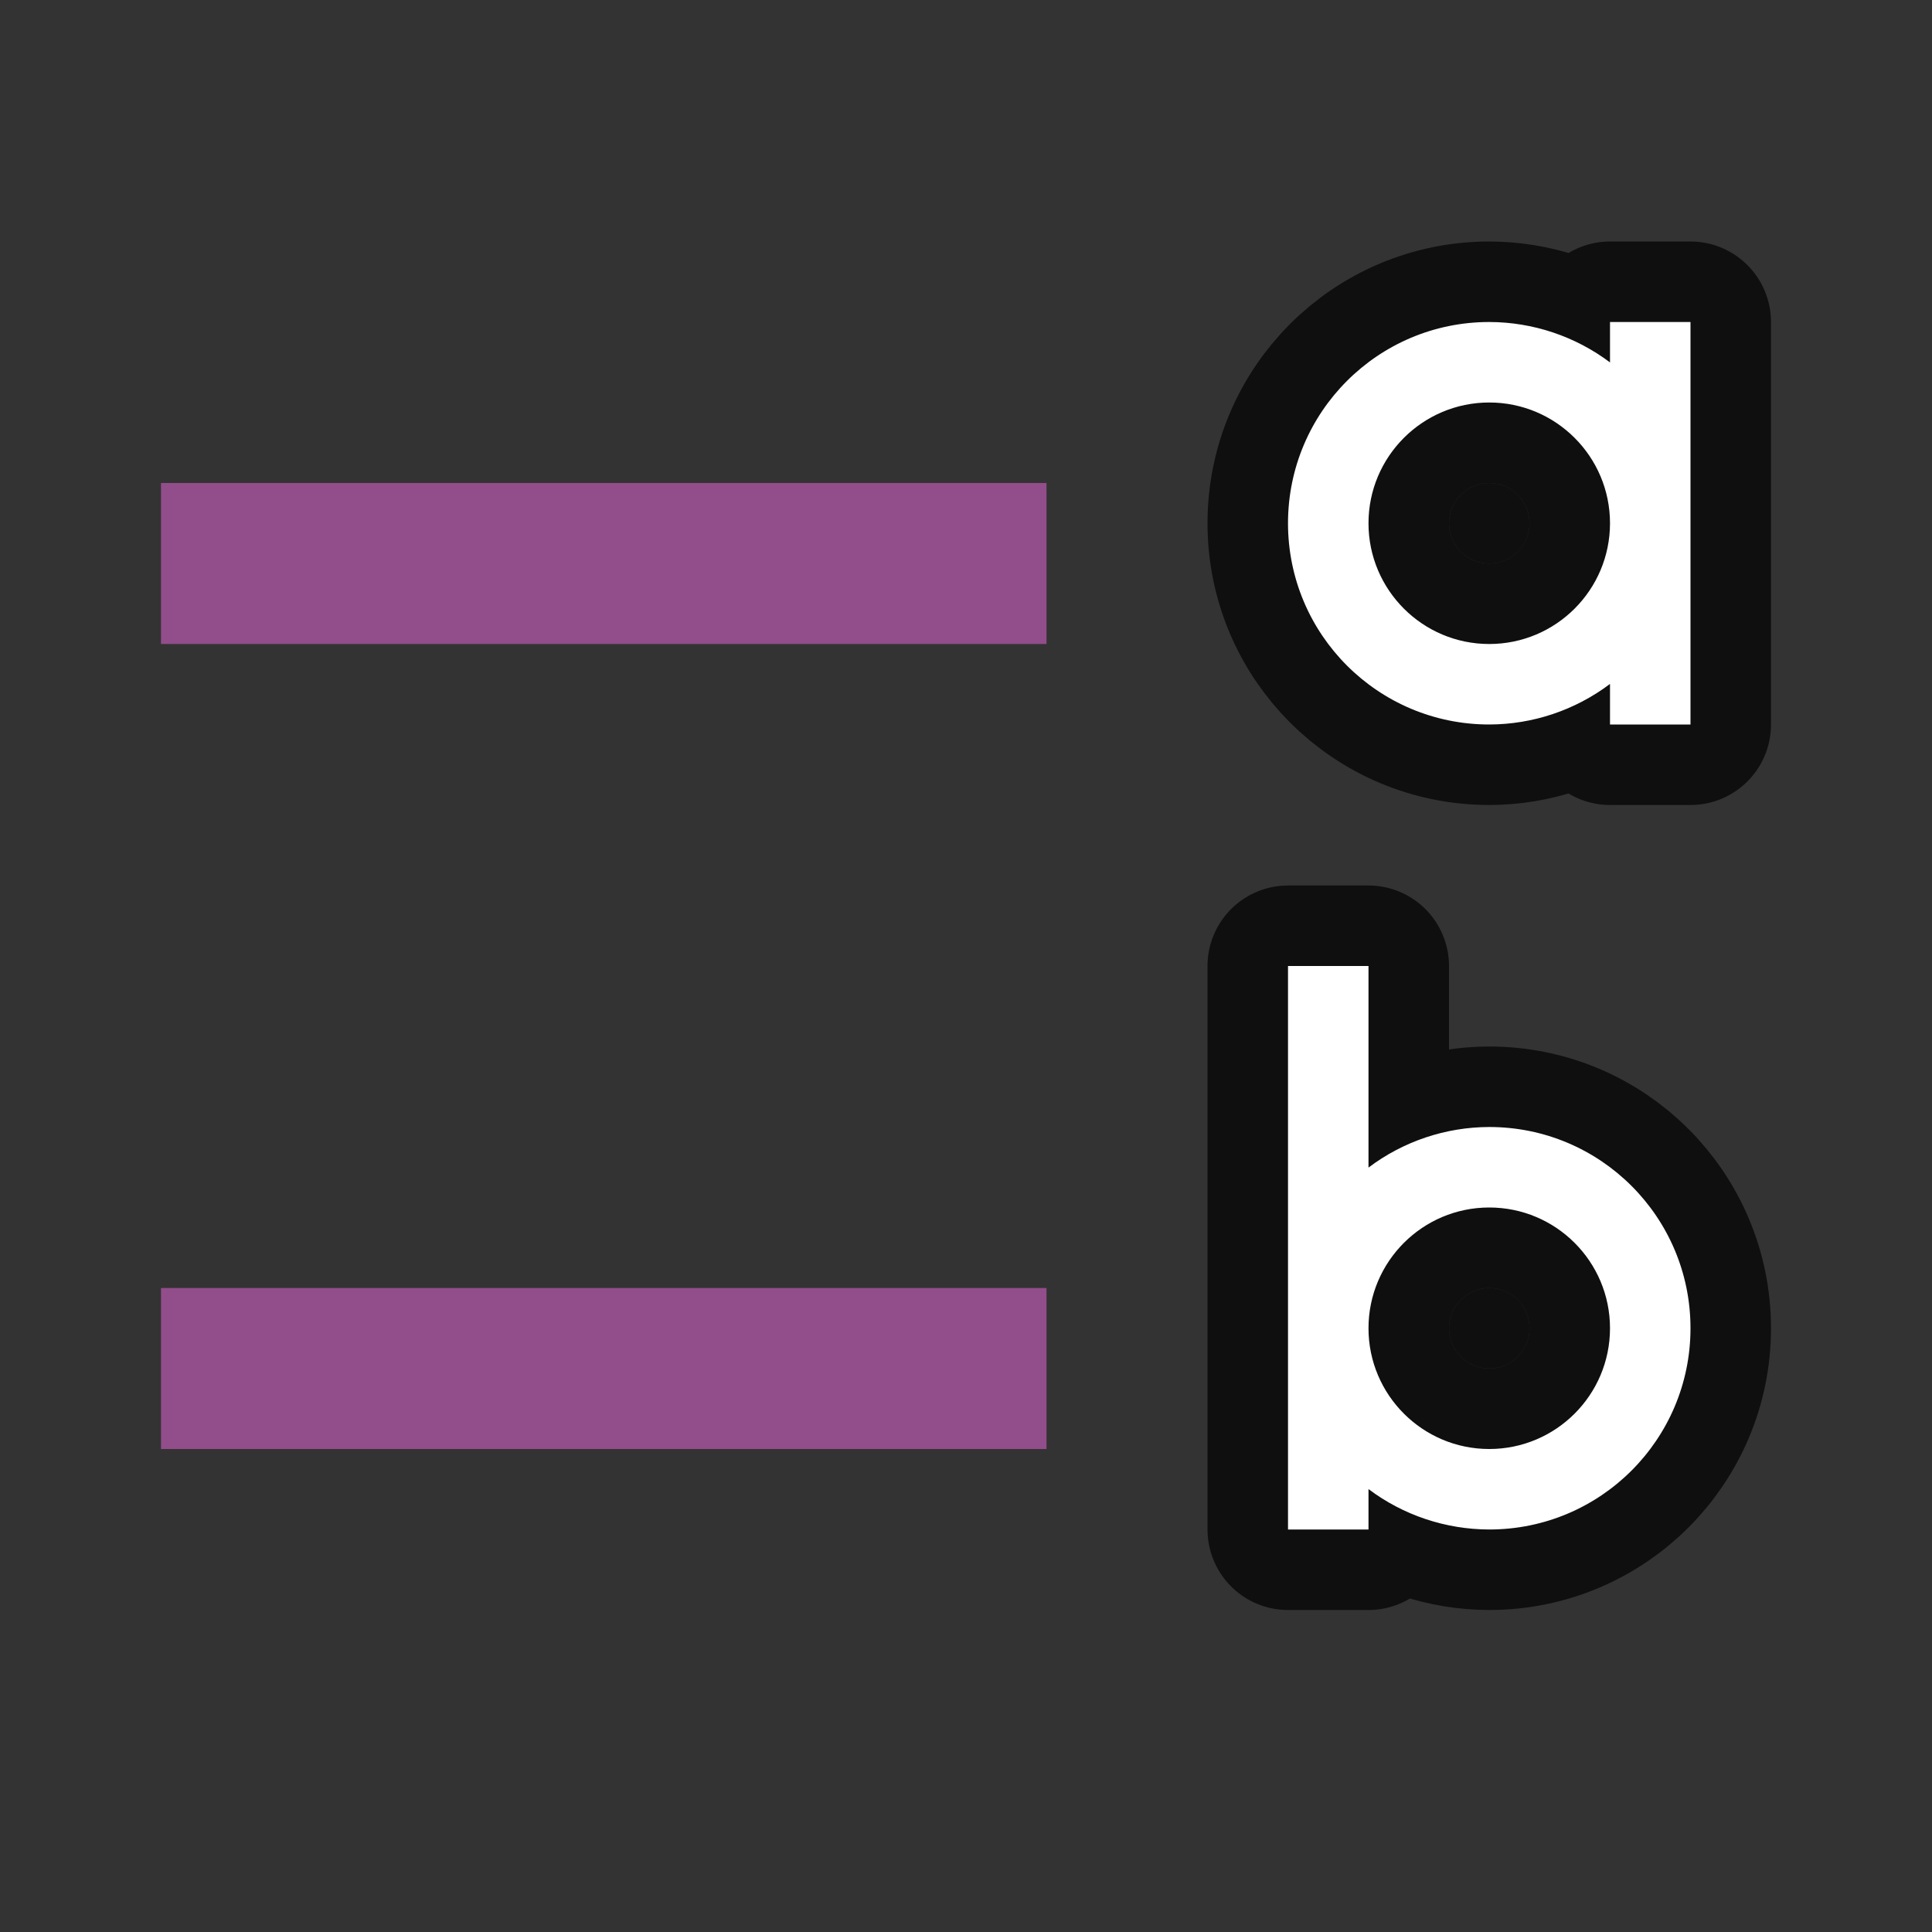 <?xml version="1.0" encoding="UTF-8" standalone="no"?>
<svg
   xmlns:dc="http://purl.org/dc/elements/1.1/"
   xmlns:cc="http://creativecommons.org/ns#"
   xmlns:rdf="http://www.w3.org/1999/02/22-rdf-syntax-ns#"
   xmlns:svg="http://www.w3.org/2000/svg"
   xmlns="http://www.w3.org/2000/svg"
   xmlns:sodipodi="http://sodipodi.sourceforge.net/DTD/sodipodi-0.dtd"
   xmlns:inkscape="http://www.inkscape.org/namespaces/inkscape"
   viewBox="0 0 24 24"
   version="1.1"
   id="svg10"
   sodipodi:docname="lc_alphalowliststyle.svg"
   inkscape:version="0.92.5 (2060ec1f9f, 2020-04-08)"
   inkscape:export-filename="/home/jupiter007/Libreoffice yaru theme fullcolor/build/cmd/ar/lc_alphalowliststyle.png"
   inkscape:export-xdpi="96"
   inkscape:export-ydpi="96">
  <rect x="0" y="0" width="24" height="24" fill="#333333" stroke="none"/>
  <defs
     id="defs14" />
  <sodipodi:namedview
     pagecolor="#ffffff"
     bordercolor="#666666"
     borderopacity="1"
     objecttolerance="10"
     gridtolerance="10"
     guidetolerance="10"
     inkscape:pageopacity="0"
     inkscape:pageshadow="2"
     inkscape:window-width="1920"
     inkscape:window-height="1011"
     id="namedview12"
     showgrid="true"
     inkscape:zoom="27.812867"
     inkscape:cx="5.8783613"
     inkscape:cy="11.705287"
     inkscape:window-x="1920"
     inkscape:window-y="32"
     inkscape:window-maximized="1"
     inkscape:current-layer="svg10">
    <inkscape:grid
       type="xygrid"
       id="grid823" />
  </sodipodi:namedview>
  <path
     d="M 18.5,4 C 17.119,4 16,5.119 16,6.5 16,7.881 17.119,9 18.5,9 19.041,8.999 19.568,8.822 20,8.496 V 9 h 1 V 6.5 4 H 20 V 4.502 C 19.568,4.177 19.041,4.001 18.5,4 Z m 0,1 C 19.328,5 20,5.672 20,6.5 20,7.328 19.328,8 18.5,8 17.672,8 17,7.328 17,6.5 17,5.672 17.672,5 18.5,5 Z"
     id="path844"
     inkscape:connector-curvature="0"
     sodipodi:nodetypes="cscccccccccsssss"
     style="opacity:0.7;fill:#000000;stroke:#000000;stroke-width:2;stroke-linejoin:round;stroke-miterlimit:4;stroke-dasharray:none" />
  <path
     d="m 16,12 v 7 h 1 V 18.498 C 17.432,18.823 17.959,18.999 18.5,19 19.881,19 21,17.881 21,16.5 21,15.119 19.881,14 18.5,14 17.959,14.001 17.432,14.178 17,14.504 V 12 Z m 2.5,3 C 19.328,15 20,15.672 20,16.5 20,17.328 19.328,18 18.5,18 17.672,18 17,17.328 17,16.5 17,15.672 17.672,15 18.5,15 Z"
     id="path846"
     inkscape:connector-curvature="0"
     style="opacity:0.7;fill:#000000;stroke:#000000;stroke-width:2;stroke-linejoin:round;stroke-miterlimit:4;stroke-dasharray:none" />
  <path
     style="fill:#ffffff"
     sodipodi:nodetypes="cscccccccccsssss"
     inkscape:connector-curvature="0"
     id="path4"
     d="M 18.5,4 C 17.119,4 16,5.119 16,6.5 16,7.881 17.119,9 18.5,9 19.041,8.999 19.568,8.822 20,8.496 V 9 h 1 V 6.5 4 H 20 V 4.502 C 19.568,4.177 19.041,4.001 18.5,4 Z m 0,1 C 19.328,5 20,5.672 20,6.5 20,7.328 19.328,8 18.5,8 17.672,8 17,7.328 17,6.5 17,5.672 17.672,5 18.5,5 Z" />
  <path
     style="fill:#ffffff"
     inkscape:connector-curvature="0"
     id="path6"
     d="m 16,12 v 7 h 1 V 18.498 C 17.432,18.823 17.959,18.999 18.5,19 19.881,19 21,17.881 21,16.5 21,15.119 19.881,14 18.5,14 17.959,14.001 17.432,14.178 17,14.504 V 12 Z m 2.5,3 C 19.328,15 20,15.672 20,16.5 20,17.328 19.328,18 18.5,18 17.672,18 17,17.328 17,16.5 17,15.672 17.672,15 18.5,15 Z" />
  <rect
     style="opacity:1;vector-effect:none;fill:#924d8b;fill-opacity:1;stroke:none;stroke-width:2.526;stroke-linecap:round;stroke-linejoin:round;stroke-miterlimit:4;stroke-dasharray:none;stroke-dashoffset:0;stroke-opacity:1"
     id="rect7299"
     width="11"
     height="2"
     x="2"
     y="6"
     inkscape:export-filename="/home/jupiter007/Libreoffice yaru theme fullcolor/build/cmd/rect7303.png"
     inkscape:export-xdpi="96"
     inkscape:export-ydpi="96" />
  <rect
     style="opacity:1;vector-effect:none;fill:#924d8b;fill-opacity:1;stroke:none;stroke-width:2.526;stroke-linecap:round;stroke-linejoin:round;stroke-miterlimit:4;stroke-dasharray:none;stroke-dashoffset:0;stroke-opacity:1"
     id="rect829"
     width="11"
     height="2"
     x="2"
     y="16"
     inkscape:export-filename="/home/jupiter007/Libreoffice yaru theme fullcolor/build/cmd/rect7303.png"
     inkscape:export-xdpi="96"
     inkscape:export-ydpi="96" />
  <circle
     style="opacity:0.7;fill:#000000;fill-opacity:1;stroke:none;stroke-width:2;stroke-linejoin:round;stroke-miterlimit:4;stroke-dasharray:none"
     id="path848"
     cx="18.5"
     cy="6.5"
     r="0.5" />
  <circle
     r="0.5"
     cy="16.5"
     cx="18.5"
     id="circle850"
     style="opacity:0.7;fill:#000000;fill-opacity:1;stroke:none;stroke-width:2;stroke-linejoin:round;stroke-miterlimit:4;stroke-dasharray:none" />
</svg>

